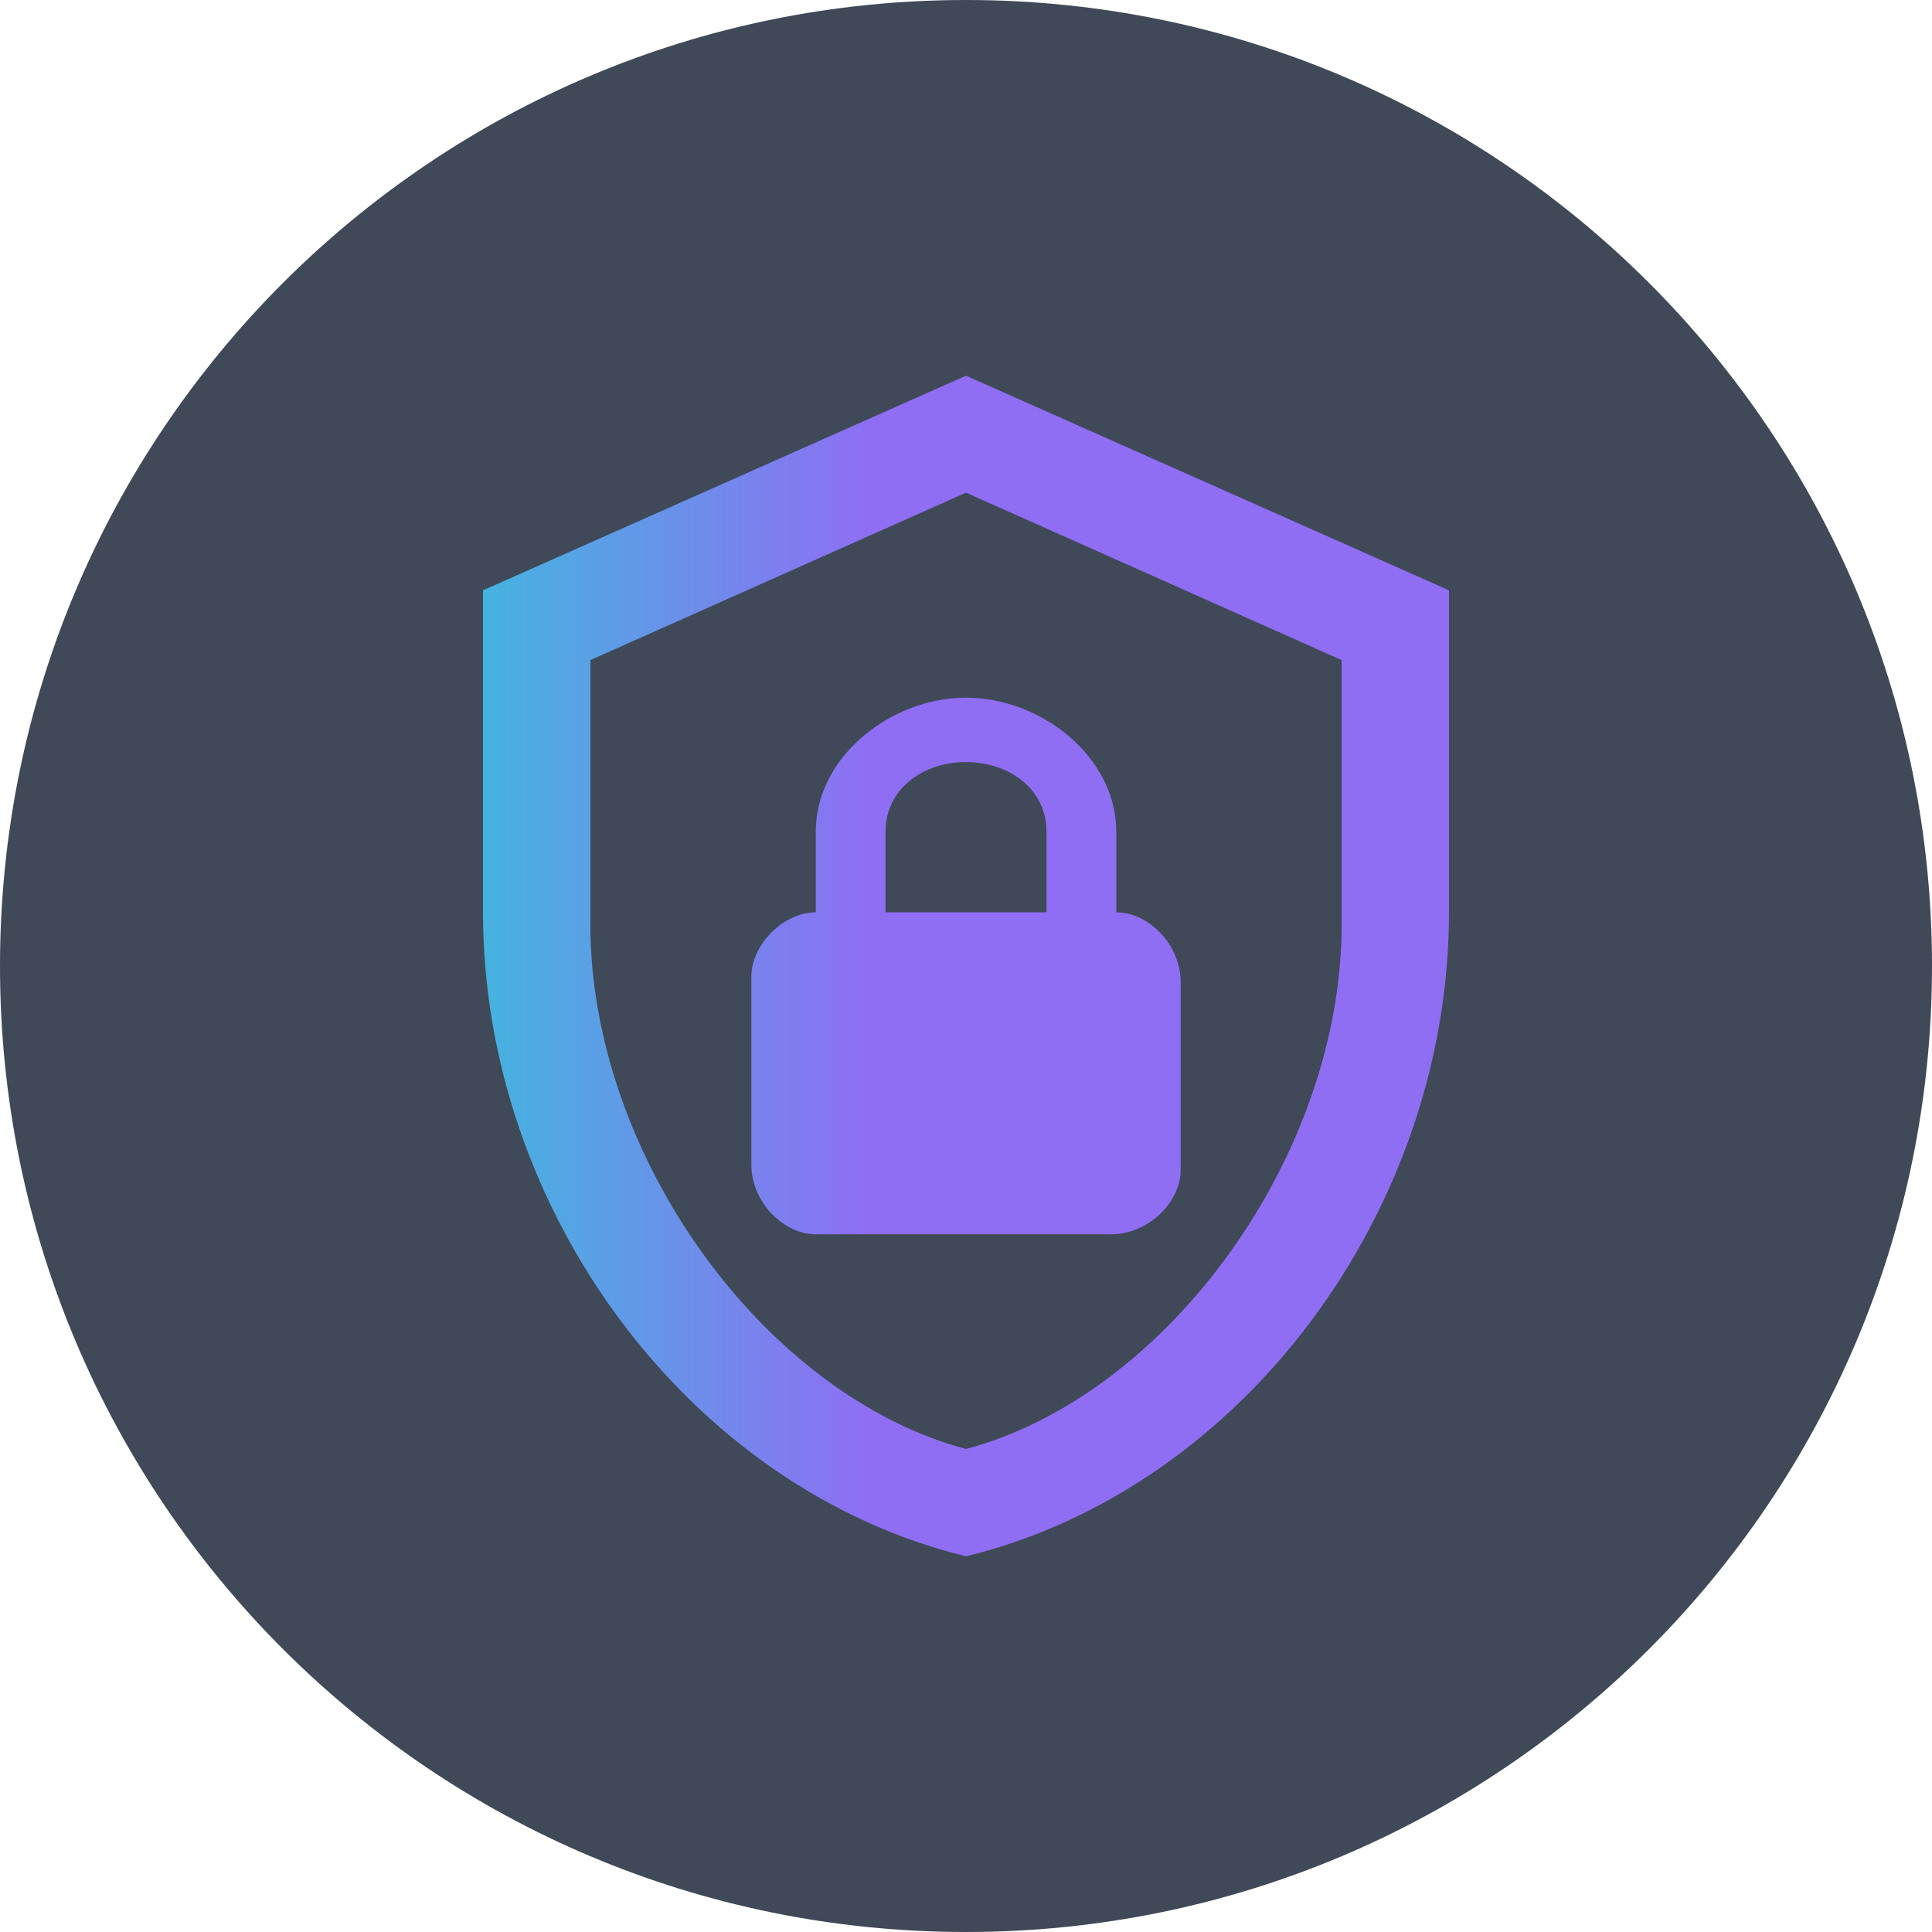 <svg width="60" height="60" viewBox="0 0 60 60" fill="none" xmlns="http://www.w3.org/2000/svg">
<path d="M30 60C46.569 60 60 46.569 60 30C60 13.431 46.569 0 30 0C13.432 0 0 13.431 0 30C0 46.569 13.432 60 30 60Z" fill="#3F4958"/>
<path d="M45 28.333C45 37.583 38.6 46.233 30 48.333C21.4 46.233 15 37.583 15 28.333V18.333L30 11.667L45 18.333V28.333ZM30 45C36.25 43.333 41.667 35.9 41.667 28.7V20.5L30 15.3L18.334 20.5V28.7C18.334 35.9 23.75 43.333 30 45ZM34.667 28.333V25.833C34.667 23.5 32.334 21.667 30 21.667C27.667 21.667 25.334 23.5 25.334 25.833V28.333C24.334 28.333 23.334 29.333 23.334 30.333V36.167C23.334 37.333 24.334 38.333 25.334 38.333H34.5C35.667 38.333 36.667 37.333 36.667 36.333V30.5C36.667 29.333 35.667 28.333 34.667 28.333ZM32.5 28.333H27.5V25.833C27.5 24.5 28.667 23.667 30 23.667C31.334 23.667 32.5 24.5 32.5 25.833V28.333Z" fill="url(#paint0_linear_1_955)"/>
<defs>
<linearGradient id="paint0_linear_1_955" x1="15" y1="30.009" x2="27.026" y2="30.009" gradientUnits="userSpaceOnUse">
<stop stop-color="#45B3E0"/>
<stop offset="1" stop-color="#8F6EF4"/>
</linearGradient>
</defs>
</svg>
